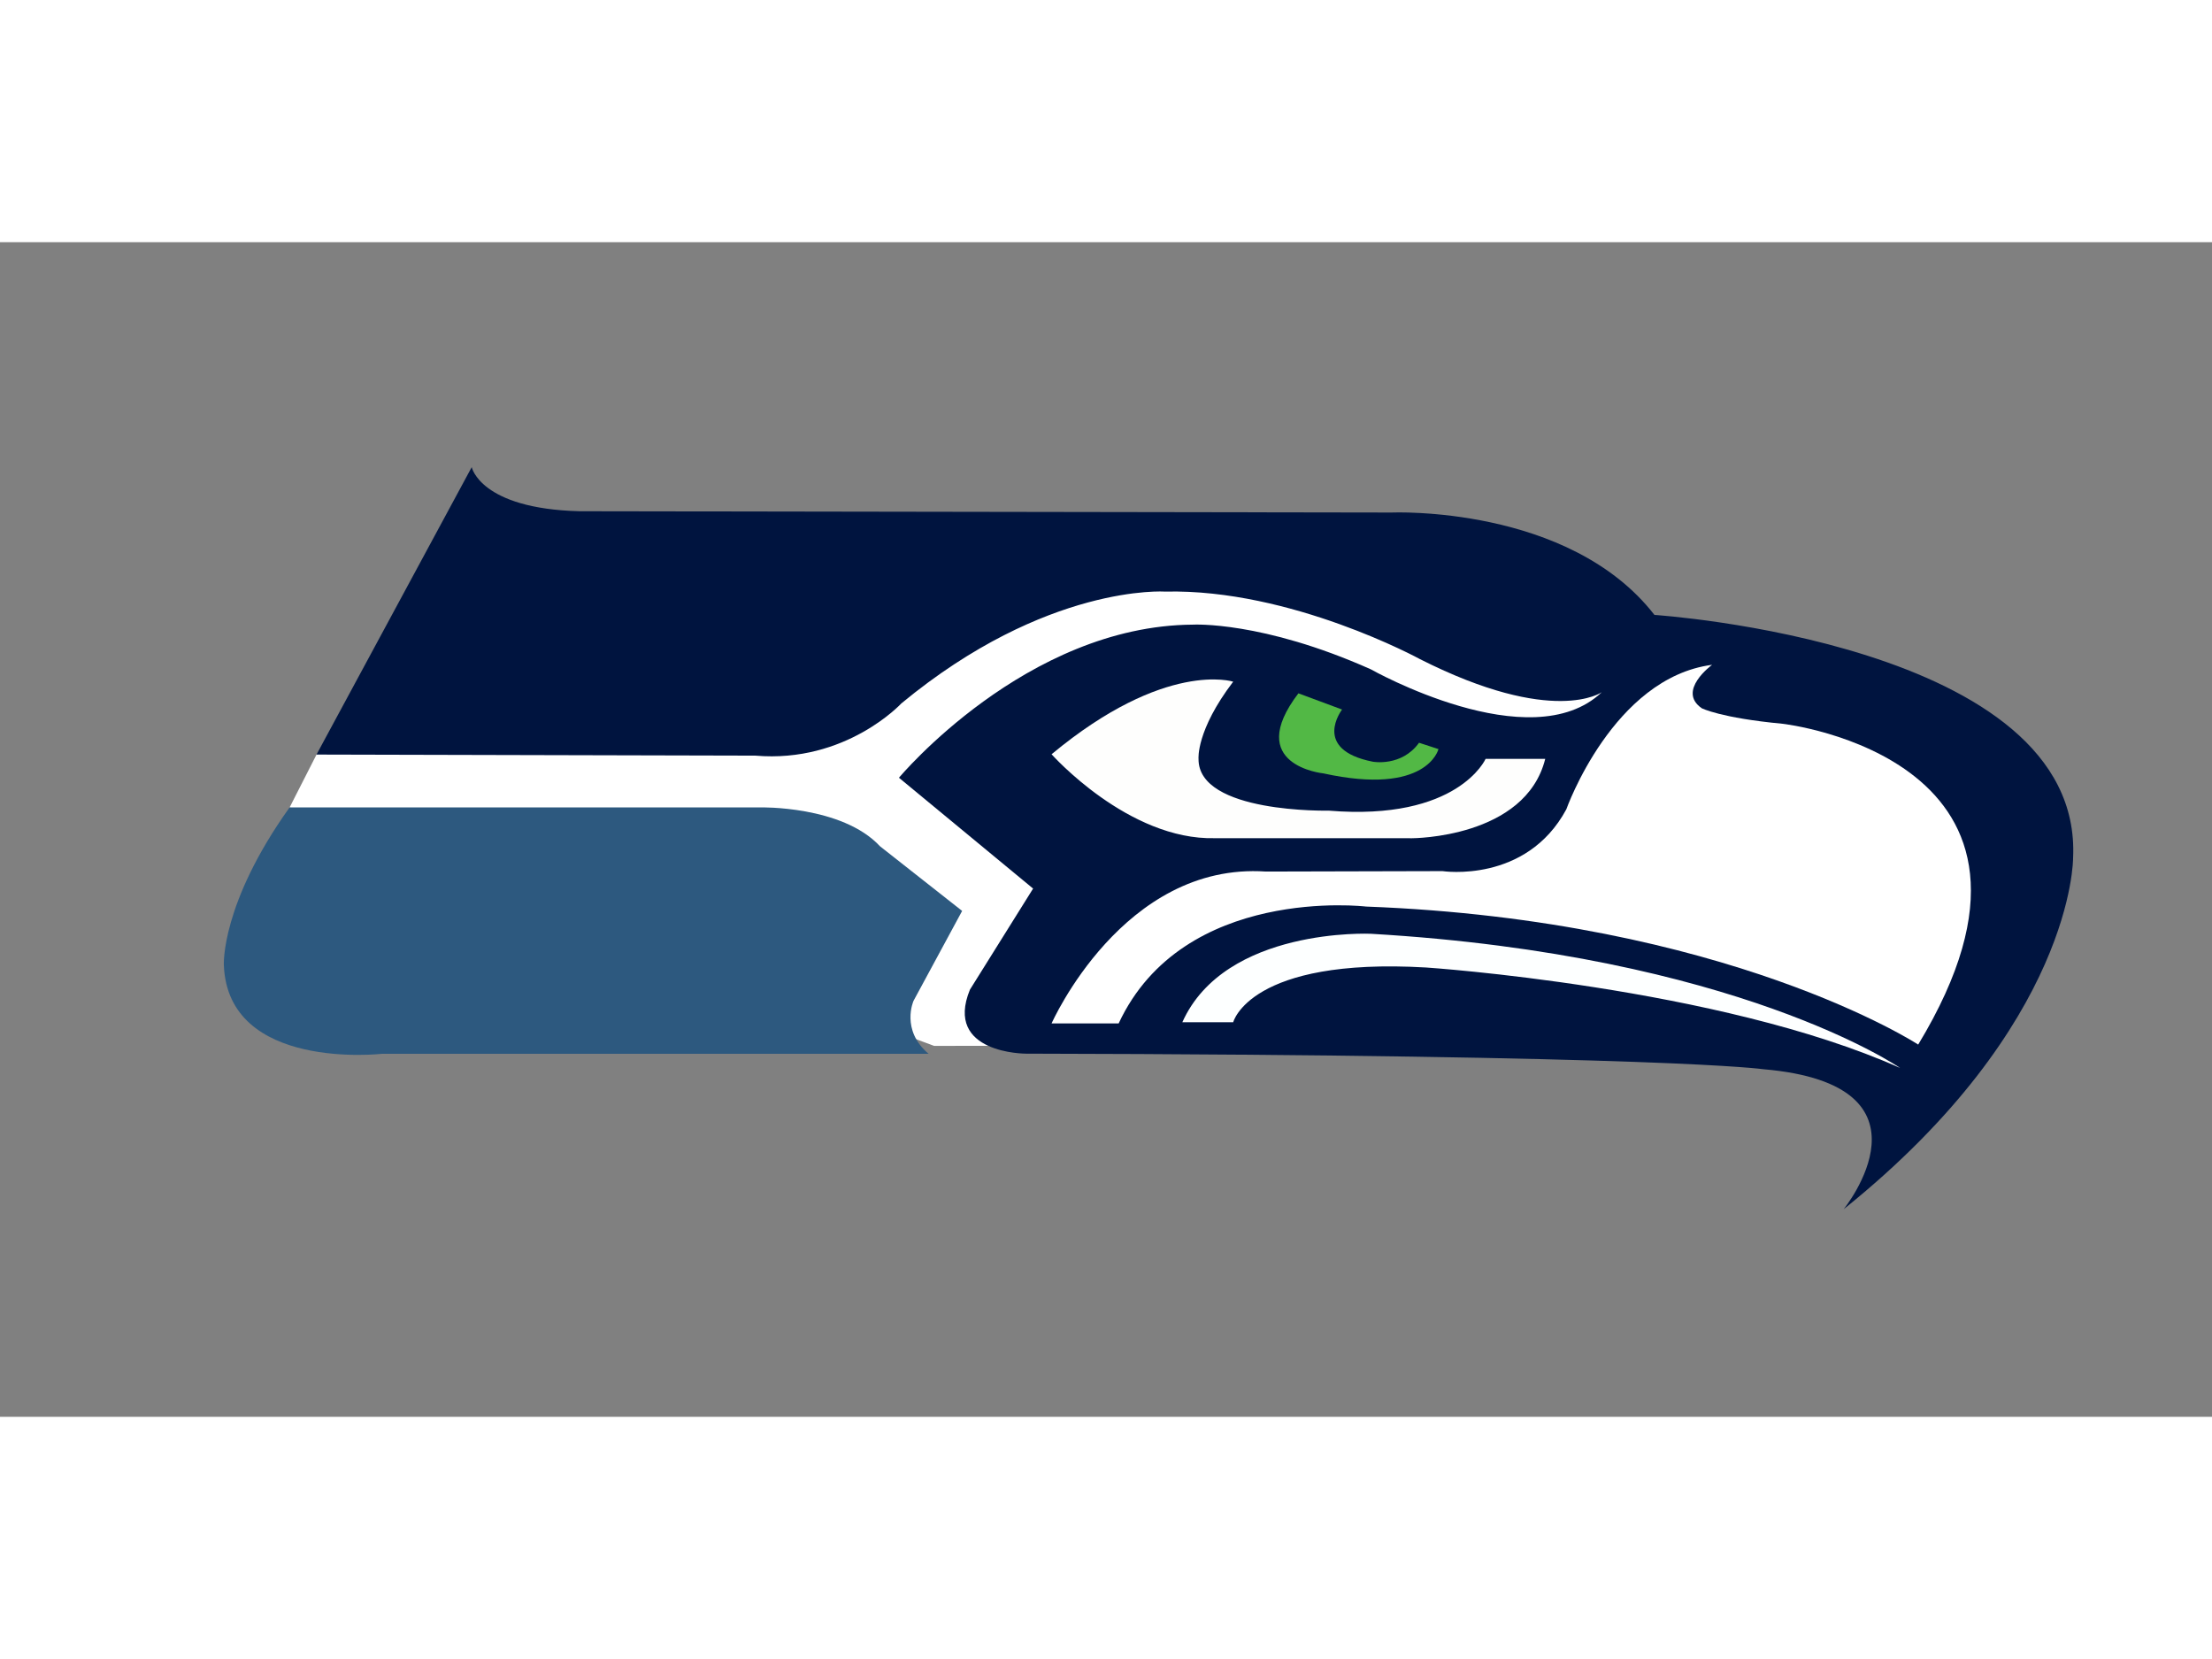 <?xml version="1.0" encoding="utf-8"?>
<svg version="1.1" id="svg2" width="1066.667" height="800" viewBox="992.182 -16.177 247.935 131.655" xmlns="http://www.w3.org/2000/svg">
  <rect x="992.182" y="-16.177" width="247.935" height="131.655" fill="#808080" stroke="none"/>
  <defs id="defs6">
    <clipPath clipPathUnits="userSpaceOnUse" id="clipPath20">
      <path d="M 251.571,213.416 H 548.43 V 386.584 H 251.571 Z" id="path18"/>
    </clipPath>
  </defs>
  <g id="g8" transform="matrix(1.333, 0, 0, -1.333, 565.504, 443.82)">
    <g id="g10" transform="translate(398.639,277.505)">
      <path d="M 0,0 8.174,0.014 59.997,29.331 54.493,35.652 14.932,41.374 -34.44,36.743 -51.936,24.496 -54.197,20.055 Z" style="fill:#ffffff;fill-opacity:1;fill-rule:nonzero;stroke:none" id="path12"/>
    </g>
    <g id="g14">
      <g id="g16" clip-path="url(#clipPath20)">
        <g id="g22" transform="translate(359.753,326.169)">
          <path d="m 0,0 c 0,0 0.709,-3.488 9.045,-3.706 l 68.281,-0.109 c 0,0 14.932,0.654 22.125,-8.61 0,0 36.072,-2.343 35.202,-20.435 0,0 0.109,-13.952 -19.291,-29.536 0,0 8.502,10.463 -6.756,11.771 0,0 -7.984,1.199 -62.013,1.309 0,0 -6.908,-0.014 -4.701,5.38 l 5.313,8.501 -11.28,9.319 c 0,0 10.668,12.793 24.726,12.874 0,0 5.804,0.327 14.958,-3.76 0,0 13.447,-7.602 19.414,-1.921 0,0 -4.046,-2.901 -15.285,2.779 0,0 -10.831,5.926 -21.417,5.681 0,0 -9.971,0.694 -22.192,-9.4 0,0 -4.658,-5.048 -12.281,-4.394 l -36.899,0.09 z" style="fill:#00143f;fill-opacity:1;fill-rule:nonzero;stroke:none" id="path24"/>
        </g>
        <g id="g26" transform="translate(479.856,275.653)">
          <path d="m 0,0 c 0,0 -13.678,9.481 -44.493,11.28 0,0 -12.261,0.573 -15.857,-7.438 h 4.277 c 0,0 1.382,5.464 16.212,4.603 0,0 24.603,-1.633 39.861,-8.445" style="fill:#fdffff;fill-opacity:1;fill-rule:nonzero;stroke:none" id="path28"/>
        </g>
        <g id="g30" transform="translate(414.151,279.393)">
          <path d="m 0,0 h -5.641 c 0,0 6.008,13.59 18.025,12.772 l 14.85,0.037 c 0,0 7.028,-1.072 10.408,5.195 0,0 3.922,11.061 12.26,12.152 0,0 -2.997,-2.18 -0.871,-3.651 0,0 1.579,-0.817 6.812,-1.308 0,0 25.937,-2.943 11.388,-26.974 0,0 -16.022,10.463 -46.429,11.606 0,0 -15.366,1.84 -20.802,-9.829" style="fill:#ffffff;fill-opacity:1;fill-rule:nonzero;stroke:none" id="path32"/>
        </g>
        <g id="g34" transform="translate(423.782,308.131)">
          <path d="m 0,0 c 0,0 -5.694,1.854 -15.271,-6.103 0,0 6.445,-7.248 13.746,-7.057 l 16.566,-0.004 c 0,0 9.534,-0.003 11.198,6.676 h -5.013 c 0,0 -2.317,-5.255 -13.188,-4.356 0,0 -11.006,-0.253 -10.952,4.356 0,0 -0.221,2.373 2.914,6.488" style="fill:#fefefd;fill-opacity:1;fill-rule:nonzero;stroke:none" id="path36"/>
        </g>
        <g id="g38" transform="translate(429.266,307.151)">
          <path d="m 0,0 3.672,-1.363 c 0,0 -2.603,-3.365 2.588,-4.387 0,0 2.412,-0.449 3.884,1.594 l 1.634,-0.532 c 0,0 -0.941,-3.963 -9.686,-2.042 0,0 -6.718,0.667 -2.092,6.73" style="fill:#52b845;fill-opacity:1;fill-rule:nonzero;stroke:none" id="path40"/>
        </g>
        <g id="g42" transform="translate(344.441,297.56)">
          <path d="m 0,0 h 39.562 c 0,0 6.893,0.164 10.082,-3.27 l 6.906,-5.435 -4.086,-7.557 c 0,0 -1.106,-2.457 1.265,-4.459 H 7.751 c 0,0 -12.956,-1.471 -13.282,7.479 0,0 -0.259,5.15 5.531,13.242" style="fill:#2d597f;fill-opacity:1;fill-rule:nonzero;stroke:none" id="path44"/>
        </g>
      </g>
    </g>
  </g>
</svg>